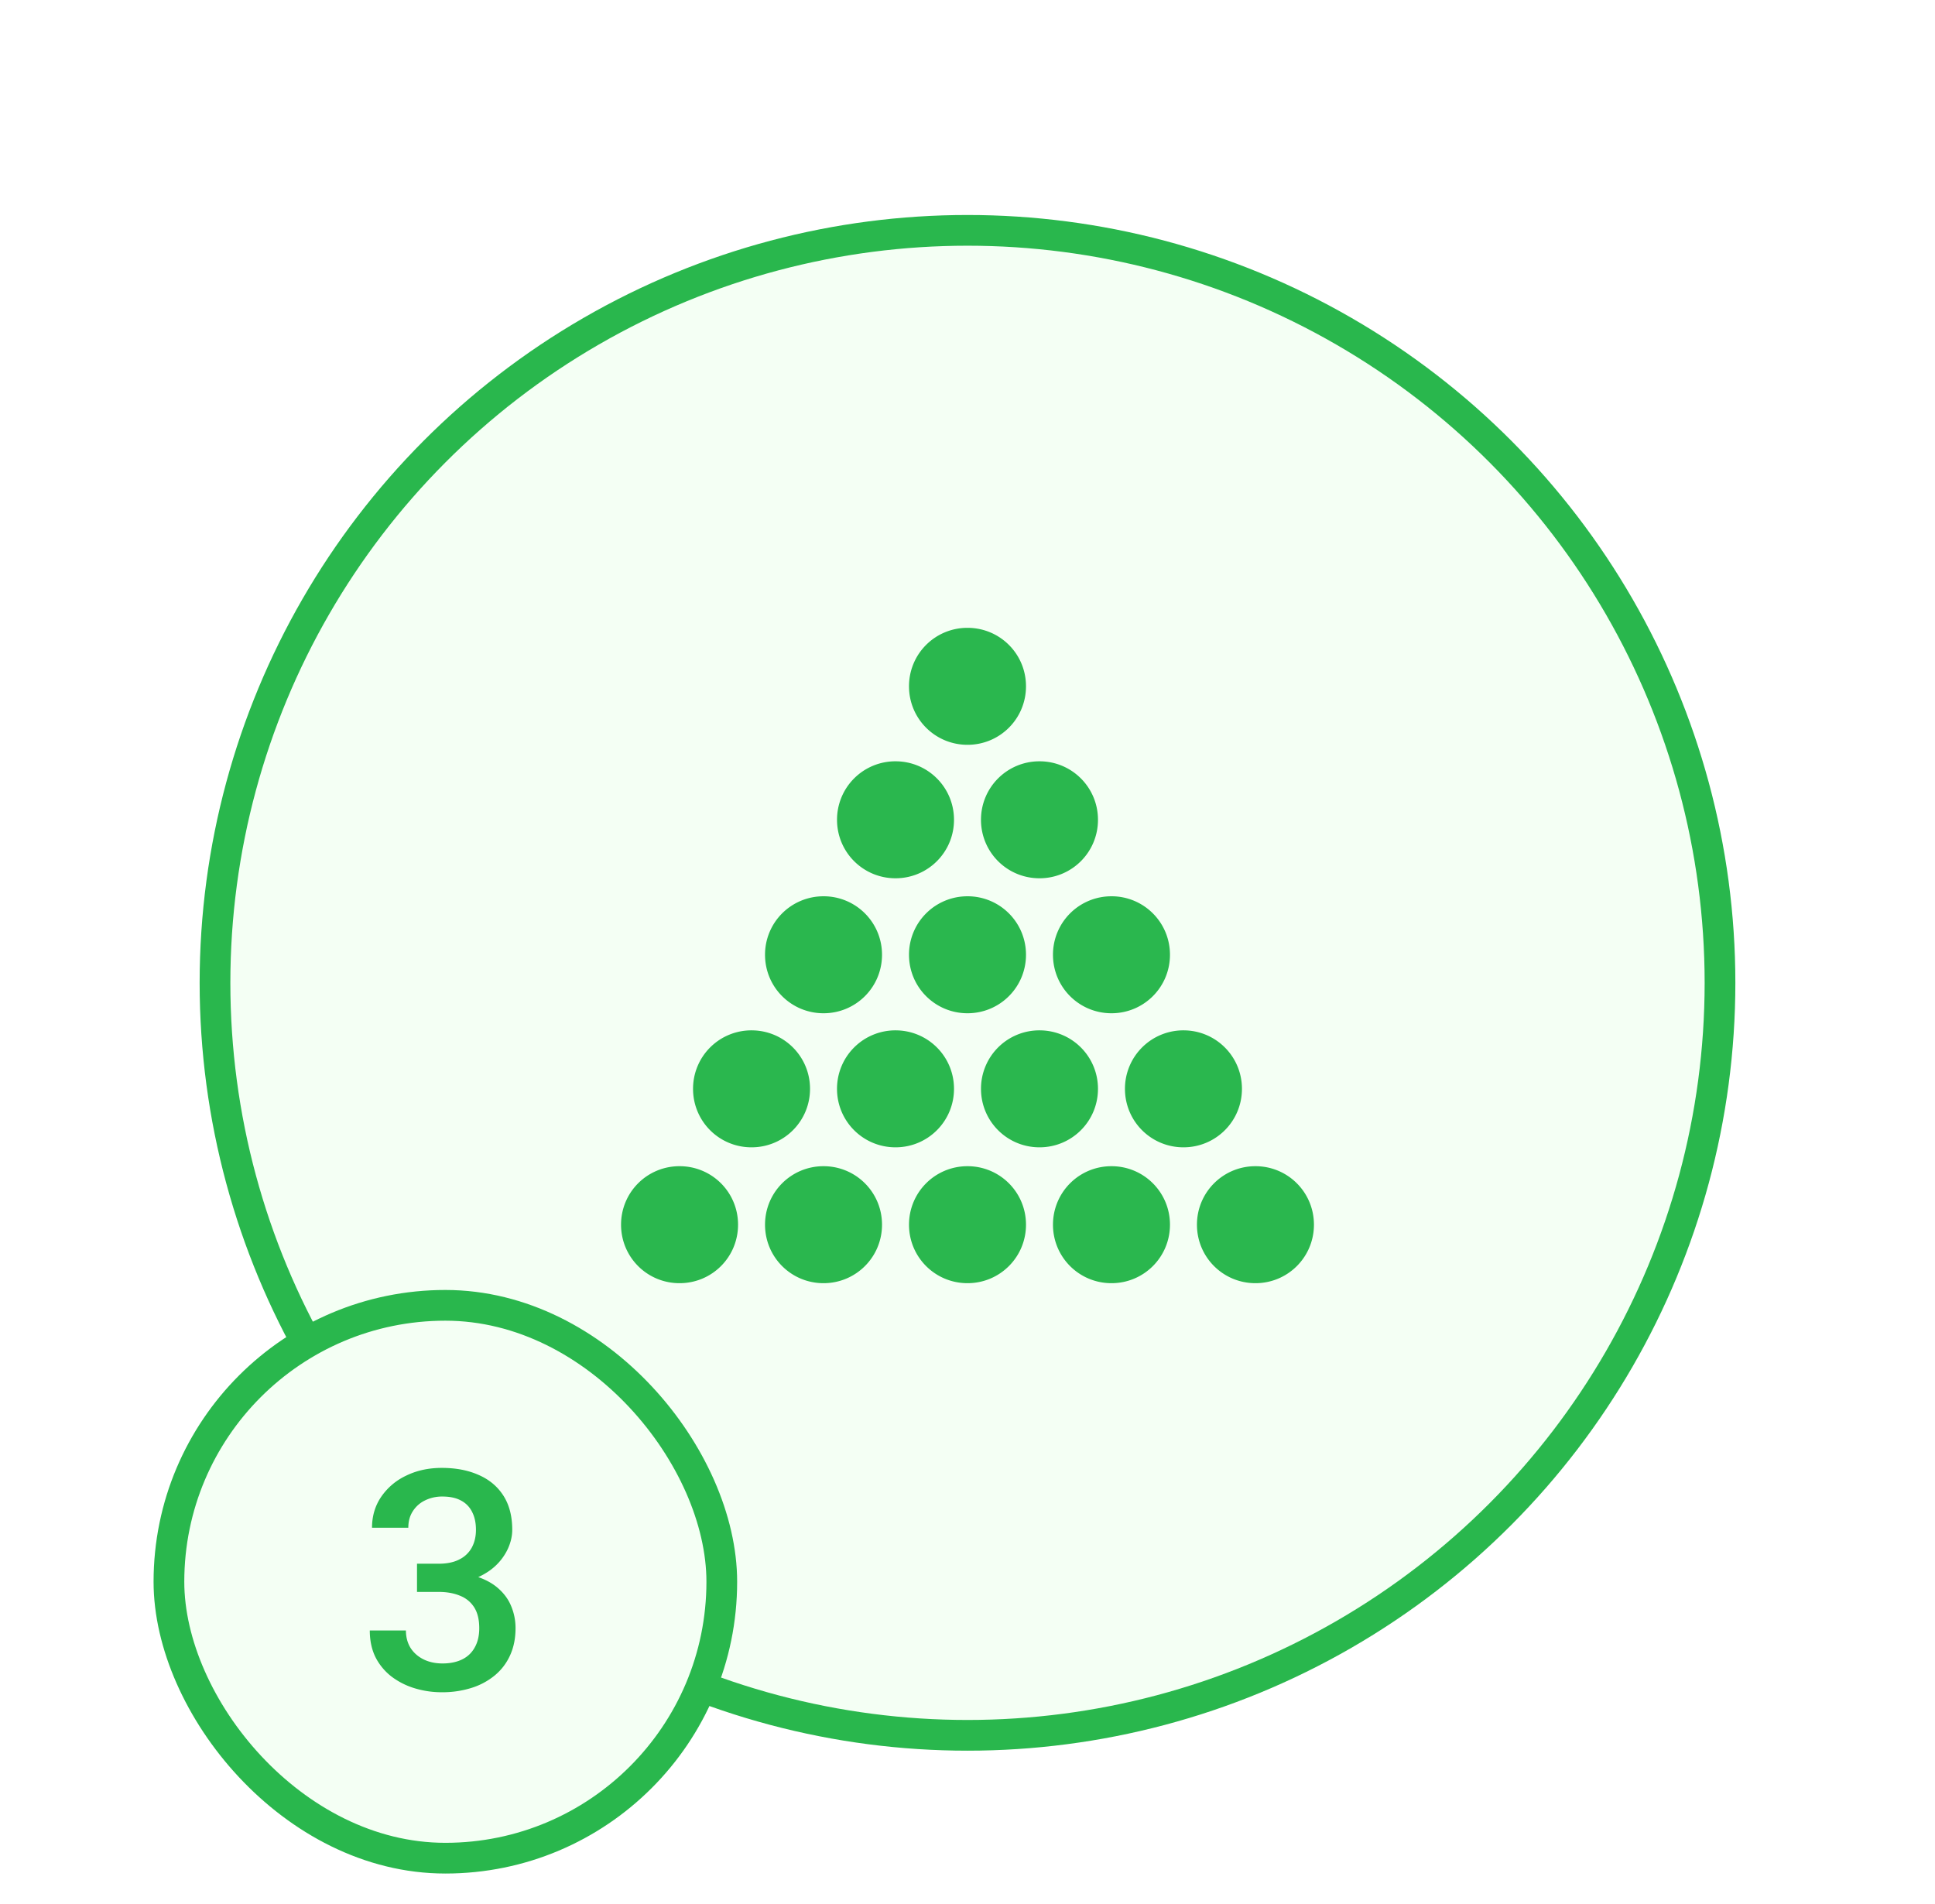<svg width="126" height="124" fill="none" xmlns="http://www.w3.org/2000/svg"><circle cx="63" cy="64" r="49" fill="#F4FFF4" stroke="#29B74D" stroke-width="2"/><g filter="url(#a)"><path d="M63 40.883a3.798 3.798 0 0 0-3.809 3.808c0 2.11 1.7 3.809 3.809 3.809 2.11 0 3.809-1.7 3.809-3.809 0-2.114-1.7-3.808-3.809-3.808Zm-4.688 8.691a3.801 3.801 0 0 0-3.808 3.809c0 2.11 1.7 3.808 3.809 3.808s3.808-1.699 3.808-3.808c0-2.11-1.7-3.809-3.809-3.809Zm9.376 0c-2.11 0-3.81 1.7-3.81 3.809a3.8 3.8 0 0 0 3.81 3.808 3.8 3.8 0 0 0 3.808-3.808c0-2.11-1.7-3.809-3.808-3.809Zm-14.063 8.79a3.8 3.8 0 0 0-3.809 3.808c0 2.11 1.7 3.809 3.809 3.809 2.11 0 3.809-1.7 3.809-3.81 0-2.108-1.7-3.808-3.809-3.808Zm9.375 0a3.8 3.8 0 0 0-3.809 3.808c0 2.11 1.7 3.809 3.809 3.809 2.11 0 3.809-1.7 3.809-3.81 0-2.108-1.7-3.808-3.809-3.808Zm9.375 0a3.8 3.8 0 0 0-3.809 3.808c0 2.11 1.7 3.809 3.809 3.809 2.11 0 3.809-1.7 3.809-3.81 0-2.108-1.7-3.808-3.809-3.808Zm-23.438 8.73a3.798 3.798 0 0 0-3.808 3.808 3.798 3.798 0 0 0 3.809 3.809c2.109 0 3.808-1.7 3.808-3.809s-1.7-3.808-3.809-3.808Zm9.376 0a3.802 3.802 0 0 0-3.81 3.808c0 2.11 1.7 3.809 3.81 3.809 2.109 0 3.808-1.7 3.808-3.809s-1.7-3.808-3.809-3.808Zm9.374 0a3.8 3.8 0 0 0-3.808 3.808c0 2.11 1.7 3.809 3.809 3.809s3.808-1.7 3.808-3.809-1.7-3.808-3.808-3.808Zm9.376 0a3.802 3.802 0 0 0-3.81 3.808c0 2.11 1.7 3.809 3.81 3.809 2.109 0 3.808-1.7 3.808-3.809s-1.7-3.808-3.808-3.808ZM44.25 75.94a3.798 3.798 0 0 0-3.809 3.809 3.798 3.798 0 0 0 3.809 3.809c2.114 0 3.809-1.7 3.809-3.809a3.798 3.798 0 0 0-3.809-3.809Zm9.375 0c-2.11 0-3.809 1.7-3.809 3.809 0 2.11 1.7 3.809 3.809 3.809 2.11 0 3.809-1.7 3.809-3.809 0-2.11-1.7-3.809-3.809-3.809Zm9.375 0c-2.11 0-3.809 1.7-3.809 3.809 0 2.11 1.7 3.809 3.809 3.809 2.11 0 3.809-1.7 3.809-3.809 0-2.11-1.7-3.809-3.809-3.809Zm9.375 0c-2.11 0-3.809 1.7-3.809 3.809 0 2.11 1.7 3.809 3.809 3.809 2.11 0 3.809-1.7 3.809-3.809 0-2.11-1.7-3.809-3.809-3.809Zm9.375 0c-2.11 0-3.809 1.7-3.809 3.809 0 2.11 1.7 3.809 3.809 3.809 2.11 0 3.809-1.7 3.809-3.809 0-2.11-1.7-3.809-3.809-3.809Z" fill="#2AB74E"/></g><rect x="11" y="85" width="36" height="36" rx="18" fill="#F4FFF4" stroke="#29B74D" stroke-width="2"/><path d="M27.154 101.826h1.407c.546 0 .999-.094 1.357-.283a1.84 1.84 0 0 0 .81-.781c.176-.332.264-.713.264-1.143 0-.45-.081-.833-.244-1.152a1.648 1.648 0 0 0-.723-.752c-.319-.176-.726-.264-1.22-.264a2.5 2.5 0 0 0-1.133.254 1.923 1.923 0 0 0-.791.703c-.195.3-.293.658-.293 1.074h-2.363c0-.755.198-1.425.595-2.011a4.049 4.049 0 0 1 1.621-1.377c.69-.339 1.465-.508 2.325-.508.918 0 1.718.153 2.402.459.69.3 1.227.749 1.611 1.348.384.599.576 1.34.576 2.226 0 .404-.094.814-.283 1.231a3.579 3.579 0 0 1-.84 1.142c-.37.339-.833.615-1.386.83-.554.209-1.195.313-1.924.313h-1.768v-1.309Zm0 1.836v-1.289h1.768c.833 0 1.543.098 2.129.293.592.195 1.074.466 1.445.811.371.338.641.725.81 1.162.176.436.264.898.264 1.386 0 .664-.12 1.257-.361 1.778-.234.514-.57.95-1.006 1.308a4.485 4.485 0 0 1-1.533.811 6.298 6.298 0 0 1-1.895.273 6.016 6.016 0 0 1-1.757-.254 4.79 4.79 0 0 1-1.504-.752 3.725 3.725 0 0 1-1.055-1.259c-.254-.508-.38-1.094-.38-1.758h2.353c0 .423.097.797.293 1.123.201.319.481.57.84.752.364.182.78.273 1.25.273.494 0 .92-.088 1.279-.263.358-.176.631-.437.82-.782.195-.345.293-.761.293-1.25 0-.553-.107-1.002-.322-1.347a1.898 1.898 0 0 0-.918-.762c-.397-.169-.866-.254-1.406-.254h-1.407Z" fill="#29B74D"/><defs><filter id="a" x=".441" y=".883" width="125.117" height="122.676" filterUnits="userSpaceOnUse" color-interpolation-filters="sRGB"><feFlood flood-opacity="0" result="BackgroundImageFix"/><feColorMatrix in="SourceAlpha" values="0 0 0 0 0 0 0 0 0 0 0 0 0 0 0 0 0 0 127 0" result="hardAlpha"/><feOffset/><feGaussianBlur stdDeviation="20"/><feComposite in2="hardAlpha" operator="out"/><feColorMatrix values="0 0 0 0 0.165 0 0 0 0 0.718 0 0 0 0 0.306 0 0 0 0.4 0"/><feBlend in2="BackgroundImageFix" result="effect1_dropShadow_79_7757"/><feBlend in="SourceGraphic" in2="effect1_dropShadow_79_7757" result="shape"/></filter></defs></svg>